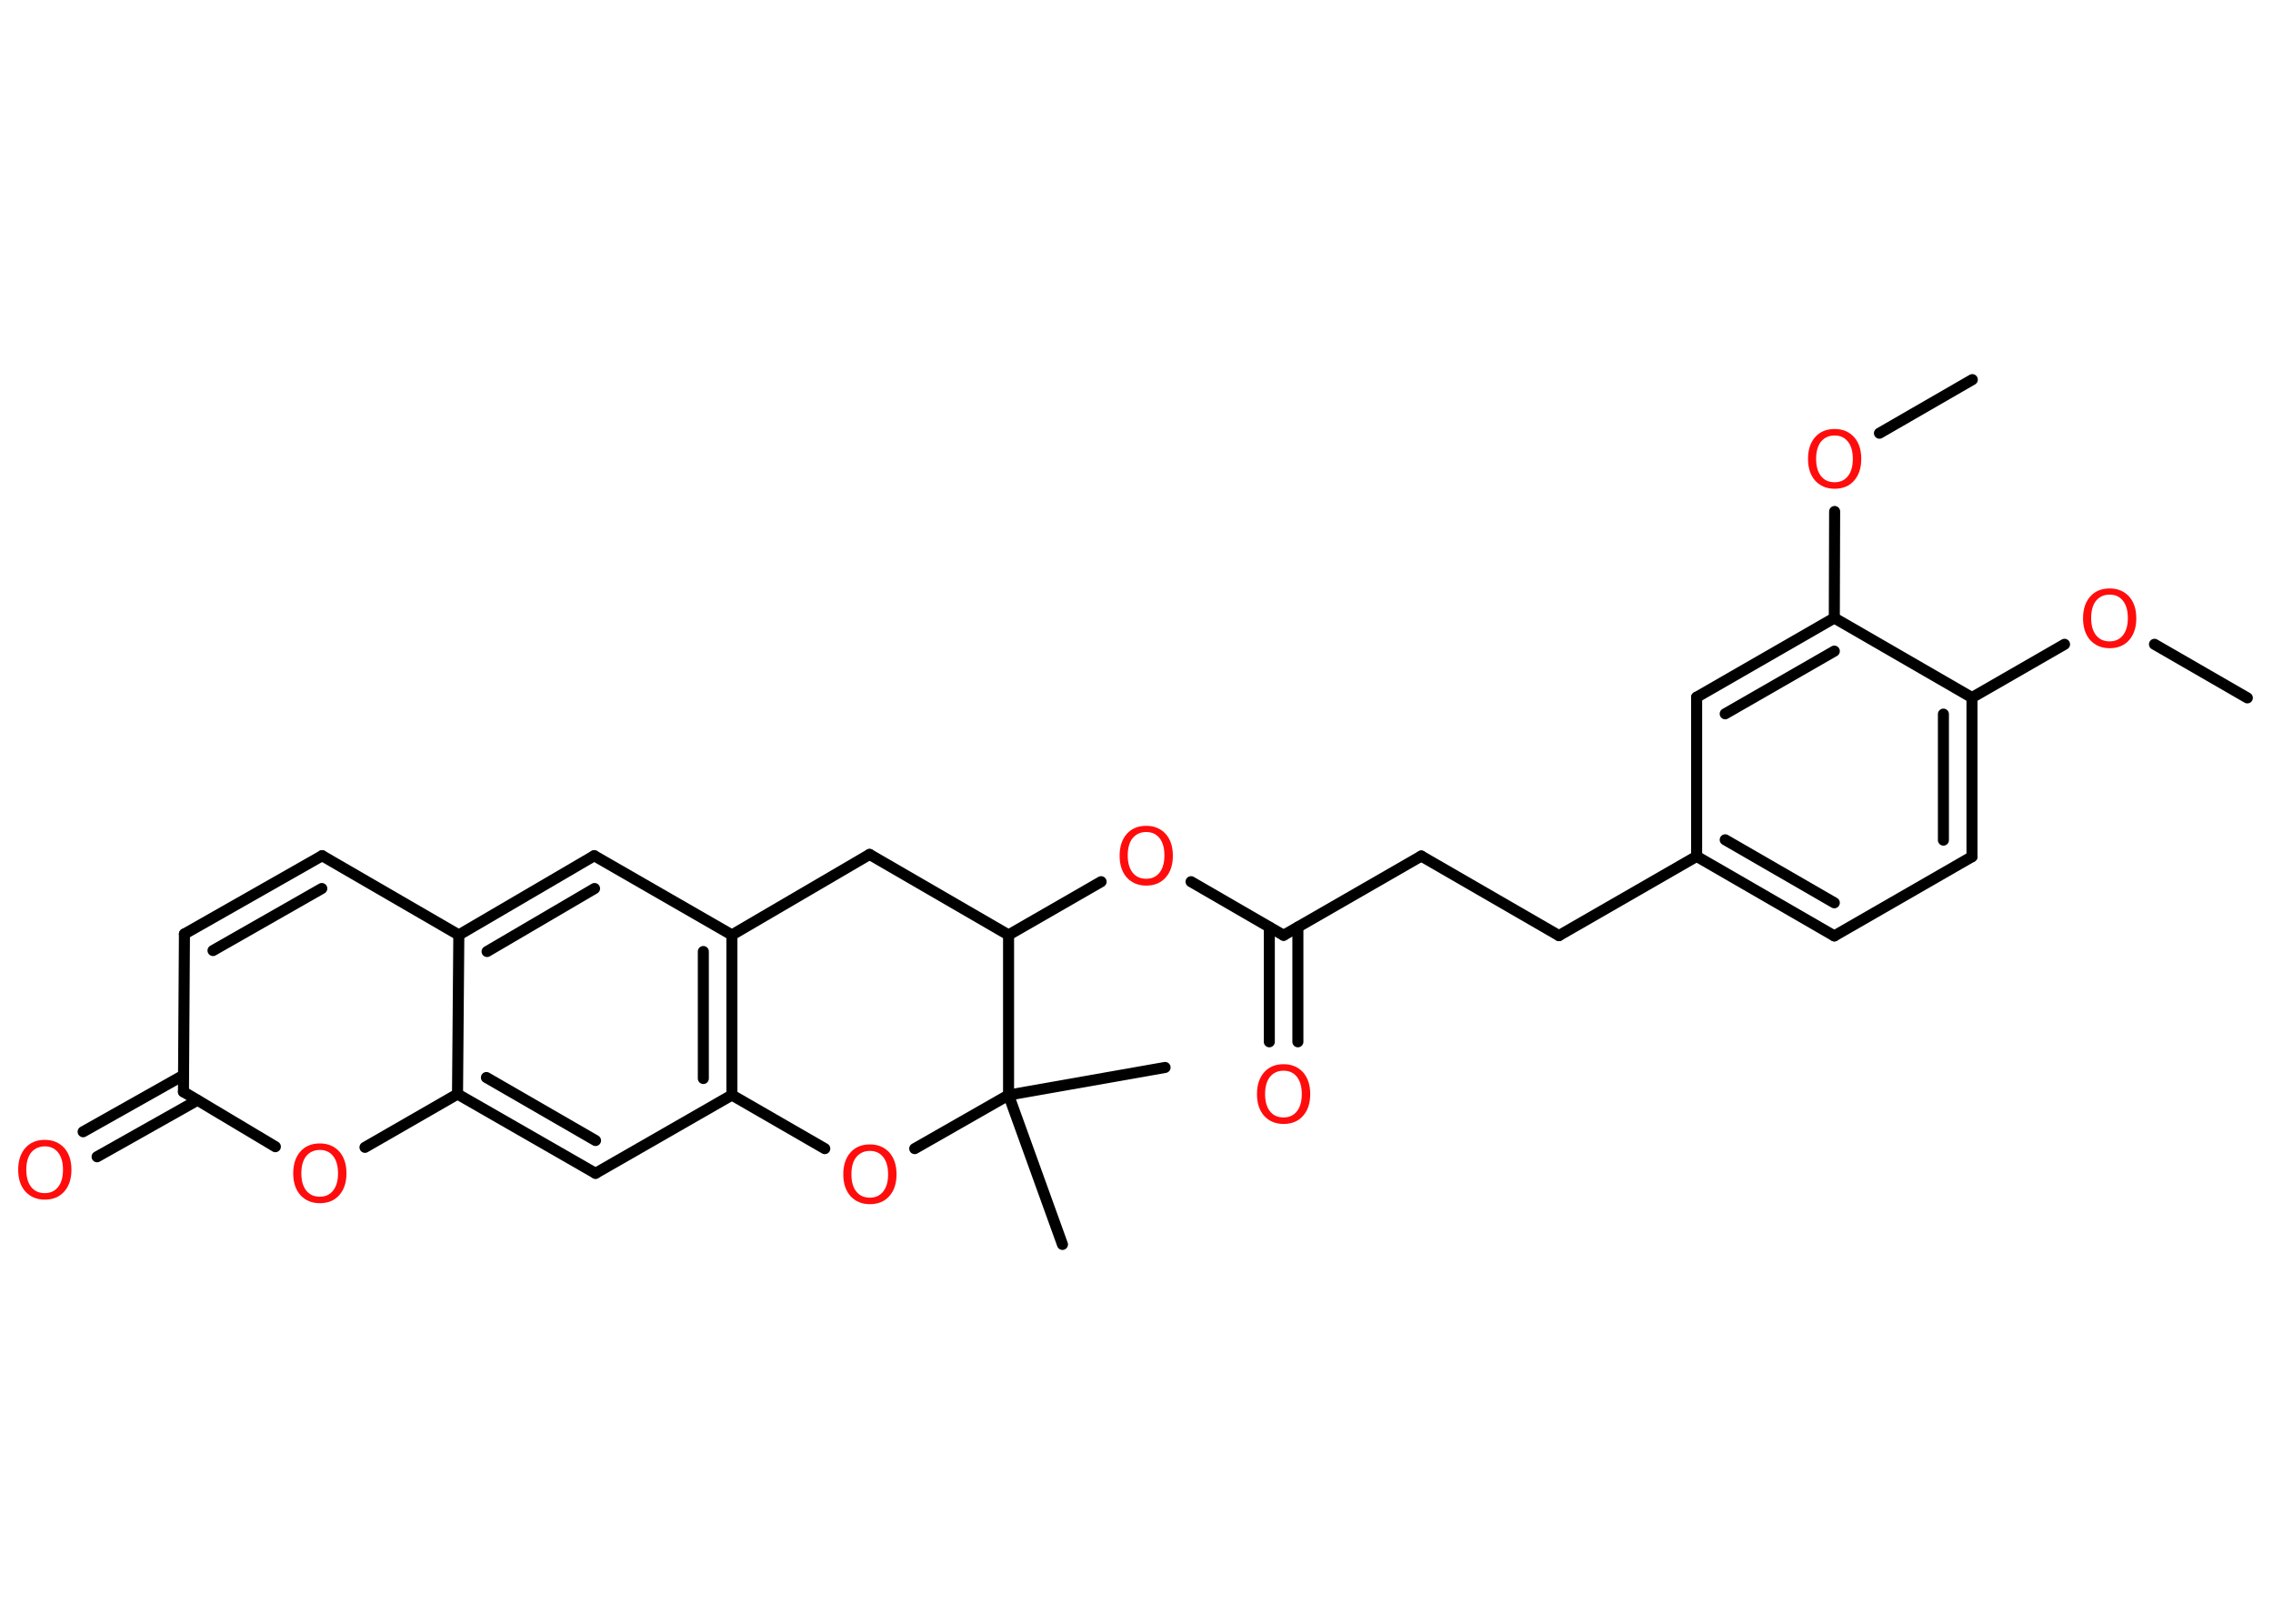 <?xml version='1.0' encoding='UTF-8'?>
<!DOCTYPE svg PUBLIC "-//W3C//DTD SVG 1.1//EN" "http://www.w3.org/Graphics/SVG/1.1/DTD/svg11.dtd">
<svg version='1.2' xmlns='http://www.w3.org/2000/svg' xmlns:xlink='http://www.w3.org/1999/xlink' width='70.0mm' height='50.0mm' viewBox='0 0 70.0 50.0'>
  <desc>Generated by the Chemistry Development Kit (http://github.com/cdk)</desc>
  <g stroke-linecap='round' stroke-linejoin='round' stroke='#000000' stroke-width='.34' fill='#FF0D0D'>
    <rect x='.0' y='.0' width='70.0' height='50.0' fill='#FFFFFF' stroke='none'/>
    <g id='mol1' class='mol'>
      <line id='mol1bnd1' class='bond' x1='69.21' y1='21.49' x2='66.35' y2='19.84'/>
      <line id='mol1bnd2' class='bond' x1='63.58' y1='19.84' x2='60.73' y2='21.48'/>
      <g id='mol1bnd3' class='bond'>
        <line x1='60.73' y1='26.38' x2='60.73' y2='21.48'/>
        <line x1='59.85' y1='25.87' x2='59.85' y2='21.99'/>
      </g>
      <line id='mol1bnd4' class='bond' x1='60.73' y1='26.38' x2='56.49' y2='28.82'/>
      <g id='mol1bnd5' class='bond'>
        <line x1='52.25' y1='26.37' x2='56.49' y2='28.82'/>
        <line x1='53.13' y1='25.86' x2='56.49' y2='27.8'/>
      </g>
      <line id='mol1bnd6' class='bond' x1='52.25' y1='26.37' x2='48.01' y2='28.81'/>
      <line id='mol1bnd7' class='bond' x1='48.01' y1='28.81' x2='43.77' y2='26.36'/>
      <line id='mol1bnd8' class='bond' x1='43.77' y1='26.36' x2='39.53' y2='28.8'/>
      <g id='mol1bnd9' class='bond'>
        <line x1='39.97' y1='28.55' x2='39.97' y2='32.08'/>
        <line x1='39.09' y1='28.55' x2='39.09' y2='32.08'/>
      </g>
      <line id='mol1bnd10' class='bond' x1='39.53' y1='28.8' x2='36.68' y2='27.15'/>
      <line id='mol1bnd11' class='bond' x1='33.91' y1='27.15' x2='31.06' y2='28.79'/>
      <line id='mol1bnd12' class='bond' x1='31.06' y1='28.79' x2='26.78' y2='26.31'/>
      <line id='mol1bnd13' class='bond' x1='26.78' y1='26.31' x2='22.54' y2='28.79'/>
      <line id='mol1bnd14' class='bond' x1='22.54' y1='28.79' x2='18.3' y2='26.35'/>
      <g id='mol1bnd15' class='bond'>
        <line x1='18.3' y1='26.35' x2='14.13' y2='28.79'/>
        <line x1='18.31' y1='27.36' x2='15.0' y2='29.3'/>
      </g>
      <line id='mol1bnd16' class='bond' x1='14.13' y1='28.79' x2='9.92' y2='26.35'/>
      <g id='mol1bnd17' class='bond'>
        <line x1='9.92' y1='26.35' x2='5.68' y2='28.76'/>
        <line x1='9.91' y1='27.36' x2='6.56' y2='29.27'/>
      </g>
      <line id='mol1bnd18' class='bond' x1='5.68' y1='28.76' x2='5.65' y2='33.62'/>
      <g id='mol1bnd19' class='bond'>
        <line x1='6.08' y1='33.88' x2='2.99' y2='35.62'/>
        <line x1='5.65' y1='33.11' x2='2.56' y2='34.85'/>
      </g>
      <line id='mol1bnd20' class='bond' x1='5.65' y1='33.62' x2='8.48' y2='35.31'/>
      <line id='mol1bnd21' class='bond' x1='11.24' y1='35.33' x2='14.09' y2='33.69'/>
      <line id='mol1bnd22' class='bond' x1='14.13' y1='28.79' x2='14.09' y2='33.69'/>
      <g id='mol1bnd23' class='bond'>
        <line x1='14.09' y1='33.69' x2='18.34' y2='36.13'/>
        <line x1='14.98' y1='33.18' x2='18.34' y2='35.12'/>
      </g>
      <line id='mol1bnd24' class='bond' x1='18.34' y1='36.13' x2='22.54' y2='33.72'/>
      <g id='mol1bnd25' class='bond'>
        <line x1='22.54' y1='33.72' x2='22.54' y2='28.79'/>
        <line x1='21.66' y1='33.21' x2='21.66' y2='29.3'/>
      </g>
      <line id='mol1bnd26' class='bond' x1='22.54' y1='33.72' x2='25.4' y2='35.37'/>
      <line id='mol1bnd27' class='bond' x1='28.17' y1='35.37' x2='31.06' y2='33.72'/>
      <line id='mol1bnd28' class='bond' x1='31.06' y1='28.79' x2='31.06' y2='33.72'/>
      <line id='mol1bnd29' class='bond' x1='31.06' y1='33.72' x2='32.72' y2='38.32'/>
      <line id='mol1bnd30' class='bond' x1='31.06' y1='33.72' x2='35.88' y2='32.87'/>
      <line id='mol1bnd31' class='bond' x1='52.25' y1='26.37' x2='52.25' y2='21.47'/>
      <g id='mol1bnd32' class='bond'>
        <line x1='56.49' y1='19.03' x2='52.25' y2='21.47'/>
        <line x1='56.49' y1='20.05' x2='53.13' y2='21.98'/>
      </g>
      <line id='mol1bnd33' class='bond' x1='60.73' y1='21.48' x2='56.49' y2='19.03'/>
      <line id='mol1bnd34' class='bond' x1='56.49' y1='19.03' x2='56.5' y2='15.75'/>
      <line id='mol1bnd35' class='bond' x1='57.88' y1='13.34' x2='60.74' y2='11.69'/>
      <path id='mol1atm2' class='atom' d='M64.97 18.31q-.26 .0 -.42 .19q-.15 .19 -.15 .53q.0 .34 .15 .53q.15 .19 .42 .19q.26 .0 .41 -.19q.15 -.19 .15 -.53q.0 -.34 -.15 -.53q-.15 -.19 -.41 -.19zM64.97 18.12q.37 .0 .6 .25q.22 .25 .22 .67q.0 .42 -.22 .67q-.22 .25 -.6 .25q-.37 .0 -.6 -.25q-.22 -.25 -.22 -.67q.0 -.42 .22 -.67q.22 -.25 .6 -.25z' stroke='none'/>
      <path id='mol1atm10' class='atom' d='M39.53 32.97q-.26 .0 -.42 .19q-.15 .19 -.15 .53q.0 .34 .15 .53q.15 .19 .42 .19q.26 .0 .41 -.19q.15 -.19 .15 -.53q.0 -.34 -.15 -.53q-.15 -.19 -.41 -.19zM39.53 32.77q.37 .0 .6 .25q.22 .25 .22 .67q.0 .42 -.22 .67q-.22 .25 -.6 .25q-.37 .0 -.6 -.25q-.22 -.25 -.22 -.67q.0 -.42 .22 -.67q.22 -.25 .6 -.25z' stroke='none'/>
      <path id='mol1atm11' class='atom' d='M35.3 25.62q-.26 .0 -.42 .19q-.15 .19 -.15 .53q.0 .34 .15 .53q.15 .19 .42 .19q.26 .0 .41 -.19q.15 -.19 .15 -.53q.0 -.34 -.15 -.53q-.15 -.19 -.41 -.19zM35.3 25.43q.37 .0 .6 .25q.22 .25 .22 .67q.0 .42 -.22 .67q-.22 .25 -.6 .25q-.37 .0 -.6 -.25q-.22 -.25 -.22 -.67q.0 -.42 .22 -.67q.22 -.25 .6 -.25z' stroke='none'/>
      <path id='mol1atm20' class='atom' d='M1.38 35.3q-.26 .0 -.42 .19q-.15 .19 -.15 .53q.0 .34 .15 .53q.15 .19 .42 .19q.26 .0 .41 -.19q.15 -.19 .15 -.53q.0 -.34 -.15 -.53q-.15 -.19 -.41 -.19zM1.38 35.1q.37 .0 .6 .25q.22 .25 .22 .67q.0 .42 -.22 .67q-.22 .25 -.6 .25q-.37 .0 -.6 -.25q-.22 -.25 -.22 -.67q.0 -.42 .22 -.67q.22 -.25 .6 -.25z' stroke='none'/>
      <path id='mol1atm21' class='atom' d='M9.85 35.41q-.26 .0 -.42 .19q-.15 .19 -.15 .53q.0 .34 .15 .53q.15 .19 .42 .19q.26 .0 .41 -.19q.15 -.19 .15 -.53q.0 -.34 -.15 -.53q-.15 -.19 -.41 -.19zM9.85 35.21q.37 .0 .6 .25q.22 .25 .22 .67q.0 .42 -.22 .67q-.22 .25 -.6 .25q-.37 .0 -.6 -.25q-.22 -.25 -.22 -.67q.0 -.42 .22 -.67q.22 -.25 .6 -.25z' stroke='none'/>
      <path id='mol1atm25' class='atom' d='M26.79 35.44q-.26 .0 -.42 .19q-.15 .19 -.15 .53q.0 .34 .15 .53q.15 .19 .42 .19q.26 .0 .41 -.19q.15 -.19 .15 -.53q.0 -.34 -.15 -.53q-.15 -.19 -.41 -.19zM26.79 35.24q.37 .0 .6 .25q.22 .25 .22 .67q.0 .42 -.22 .67q-.22 .25 -.6 .25q-.37 .0 -.6 -.25q-.22 -.25 -.22 -.67q.0 -.42 .22 -.67q.22 -.25 .6 -.25z' stroke='none'/>
      <path id='mol1atm31' class='atom' d='M56.5 13.41q-.26 .0 -.42 .19q-.15 .19 -.15 .53q.0 .34 .15 .53q.15 .19 .42 .19q.26 .0 .41 -.19q.15 -.19 .15 -.53q.0 -.34 -.15 -.53q-.15 -.19 -.41 -.19zM56.5 13.21q.37 .0 .6 .25q.22 .25 .22 .67q.0 .42 -.22 .67q-.22 .25 -.6 .25q-.37 .0 -.6 -.25q-.22 -.25 -.22 -.67q.0 -.42 .22 -.67q.22 -.25 .6 -.25z' stroke='none'/>
    </g>
  </g>
</svg>
